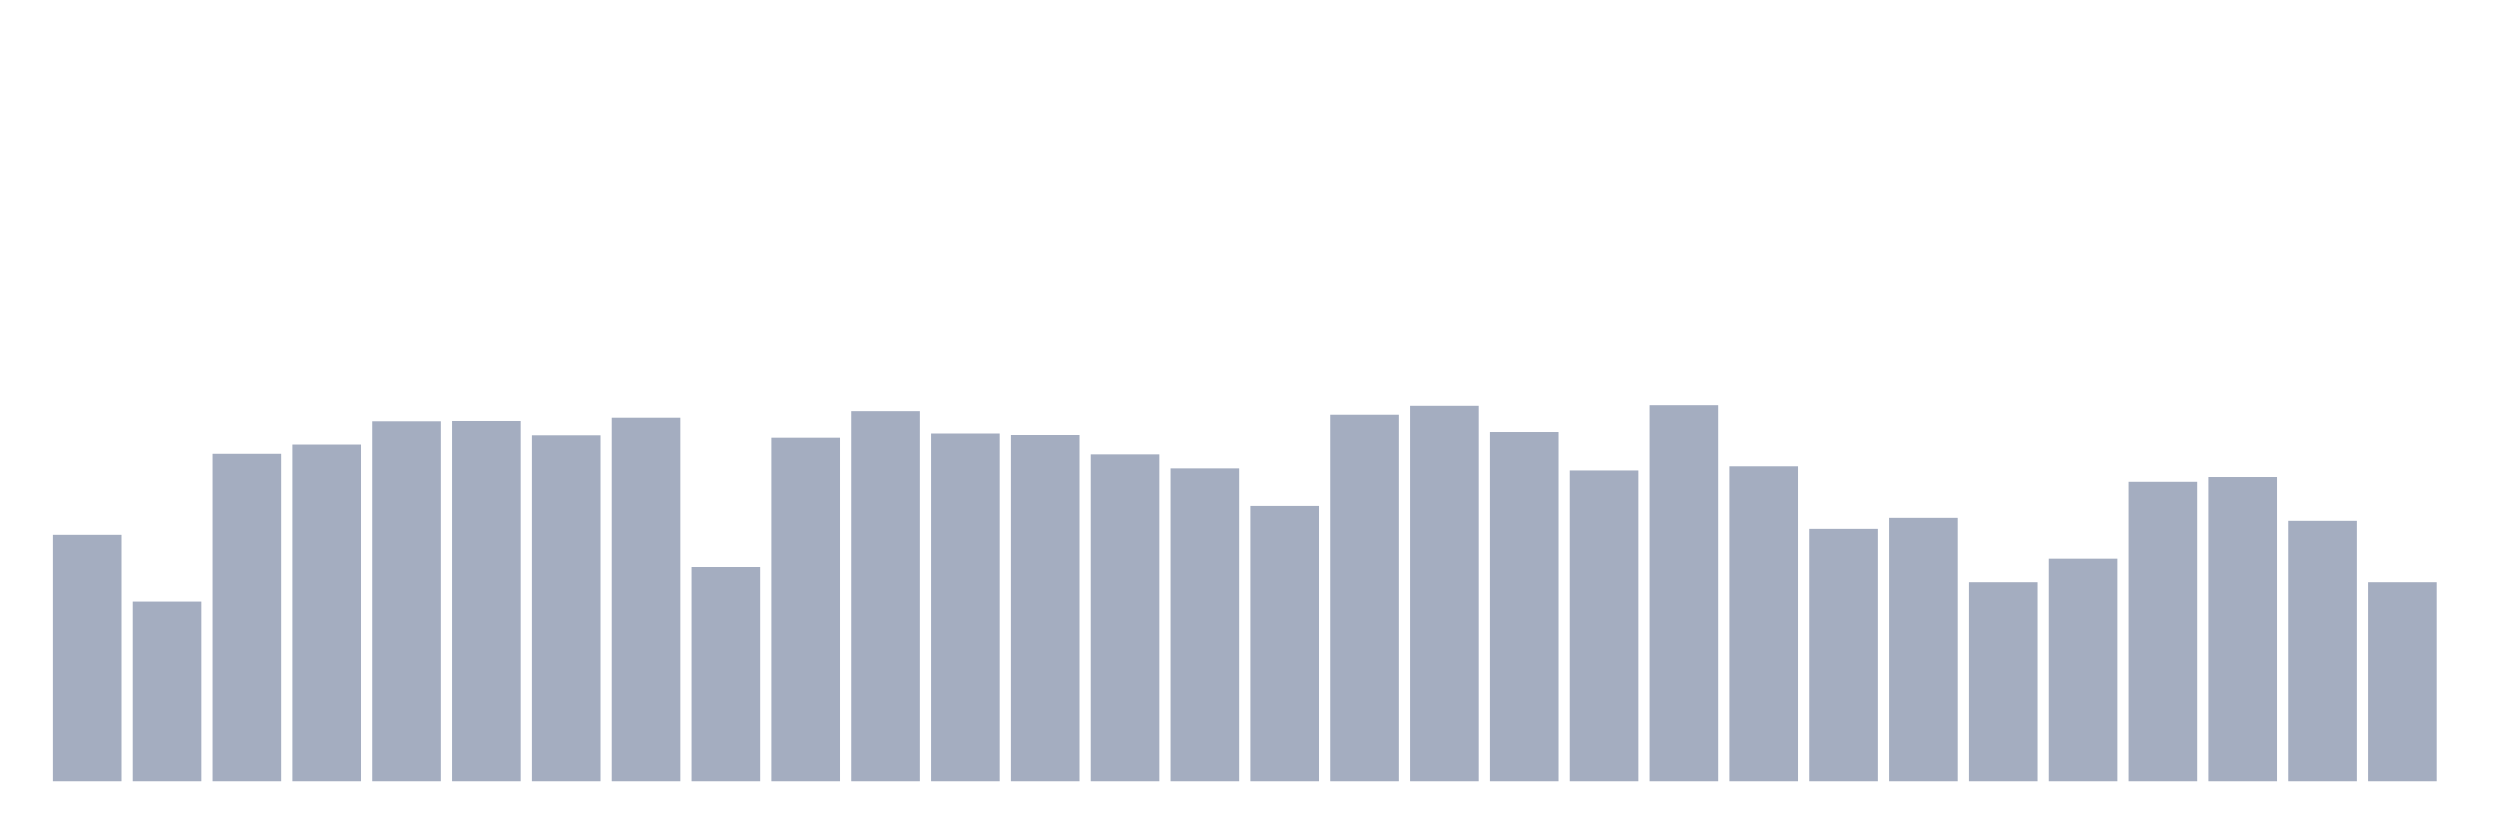 <svg xmlns="http://www.w3.org/2000/svg" viewBox="0 0 480 160"><g transform="translate(10,10)"><rect class="bar" x="0.153" width="13.175" y="92.685" height="47.315" fill="rgb(164,173,192)"></rect><rect class="bar" x="15.482" width="13.175" y="105.501" height="34.499" fill="rgb(164,173,192)"></rect><rect class="bar" x="30.81" width="13.175" y="77.123" height="62.877" fill="rgb(164,173,192)"></rect><rect class="bar" x="46.138" width="13.175" y="75.349" height="64.651" fill="rgb(164,173,192)"></rect><rect class="bar" x="61.466" width="13.175" y="70.887" height="69.113" fill="rgb(164,173,192)"></rect><rect class="bar" x="76.794" width="13.175" y="70.83" height="69.17" fill="rgb(164,173,192)"></rect><rect class="bar" x="92.123" width="13.175" y="73.576" height="66.424" fill="rgb(164,173,192)"></rect><rect class="bar" x="107.451" width="13.175" y="70.2" height="69.8" fill="rgb(164,173,192)"></rect><rect class="bar" x="122.779" width="13.175" y="98.864" height="41.136" fill="rgb(164,173,192)"></rect><rect class="bar" x="138.107" width="13.175" y="74.034" height="65.966" fill="rgb(164,173,192)"></rect><rect class="bar" x="153.436" width="13.175" y="68.942" height="71.058" fill="rgb(164,173,192)"></rect><rect class="bar" x="168.764" width="13.175" y="73.233" height="66.767" fill="rgb(164,173,192)"></rect><rect class="bar" x="184.092" width="13.175" y="73.519" height="66.481" fill="rgb(164,173,192)"></rect><rect class="bar" x="199.42" width="13.175" y="77.237" height="62.763" fill="rgb(164,173,192)"></rect><rect class="bar" x="214.748" width="13.175" y="79.926" height="60.074" fill="rgb(164,173,192)"></rect><rect class="bar" x="230.077" width="13.175" y="87.135" height="52.865" fill="rgb(164,173,192)"></rect><rect class="bar" x="245.405" width="13.175" y="69.628" height="70.372" fill="rgb(164,173,192)"></rect><rect class="bar" x="260.733" width="13.175" y="67.912" height="72.088" fill="rgb(164,173,192)"></rect><rect class="bar" x="276.061" width="13.175" y="72.946" height="67.054" fill="rgb(164,173,192)"></rect><rect class="bar" x="291.39" width="13.175" y="80.327" height="59.673" fill="rgb(164,173,192)"></rect><rect class="bar" x="306.718" width="13.175" y="67.797" height="72.203" fill="rgb(164,173,192)"></rect><rect class="bar" x="322.046" width="13.175" y="79.526" height="60.474" fill="rgb(164,173,192)"></rect><rect class="bar" x="337.374" width="13.175" y="91.541" height="48.459" fill="rgb(164,173,192)"></rect><rect class="bar" x="352.702" width="13.175" y="89.424" height="50.576" fill="rgb(164,173,192)"></rect><rect class="bar" x="368.031" width="13.175" y="101.782" height="38.218" fill="rgb(164,173,192)"></rect><rect class="bar" x="383.359" width="13.175" y="97.262" height="42.738" fill="rgb(164,173,192)"></rect><rect class="bar" x="398.687" width="13.175" y="82.501" height="57.499" fill="rgb(164,173,192)"></rect><rect class="bar" x="414.015" width="13.175" y="81.586" height="58.414" fill="rgb(164,173,192)"></rect><rect class="bar" x="429.344" width="13.175" y="89.996" height="50.004" fill="rgb(164,173,192)"></rect><rect class="bar" x="444.672" width="13.175" y="101.782" height="38.218" fill="rgb(164,173,192)"></rect></g></svg>